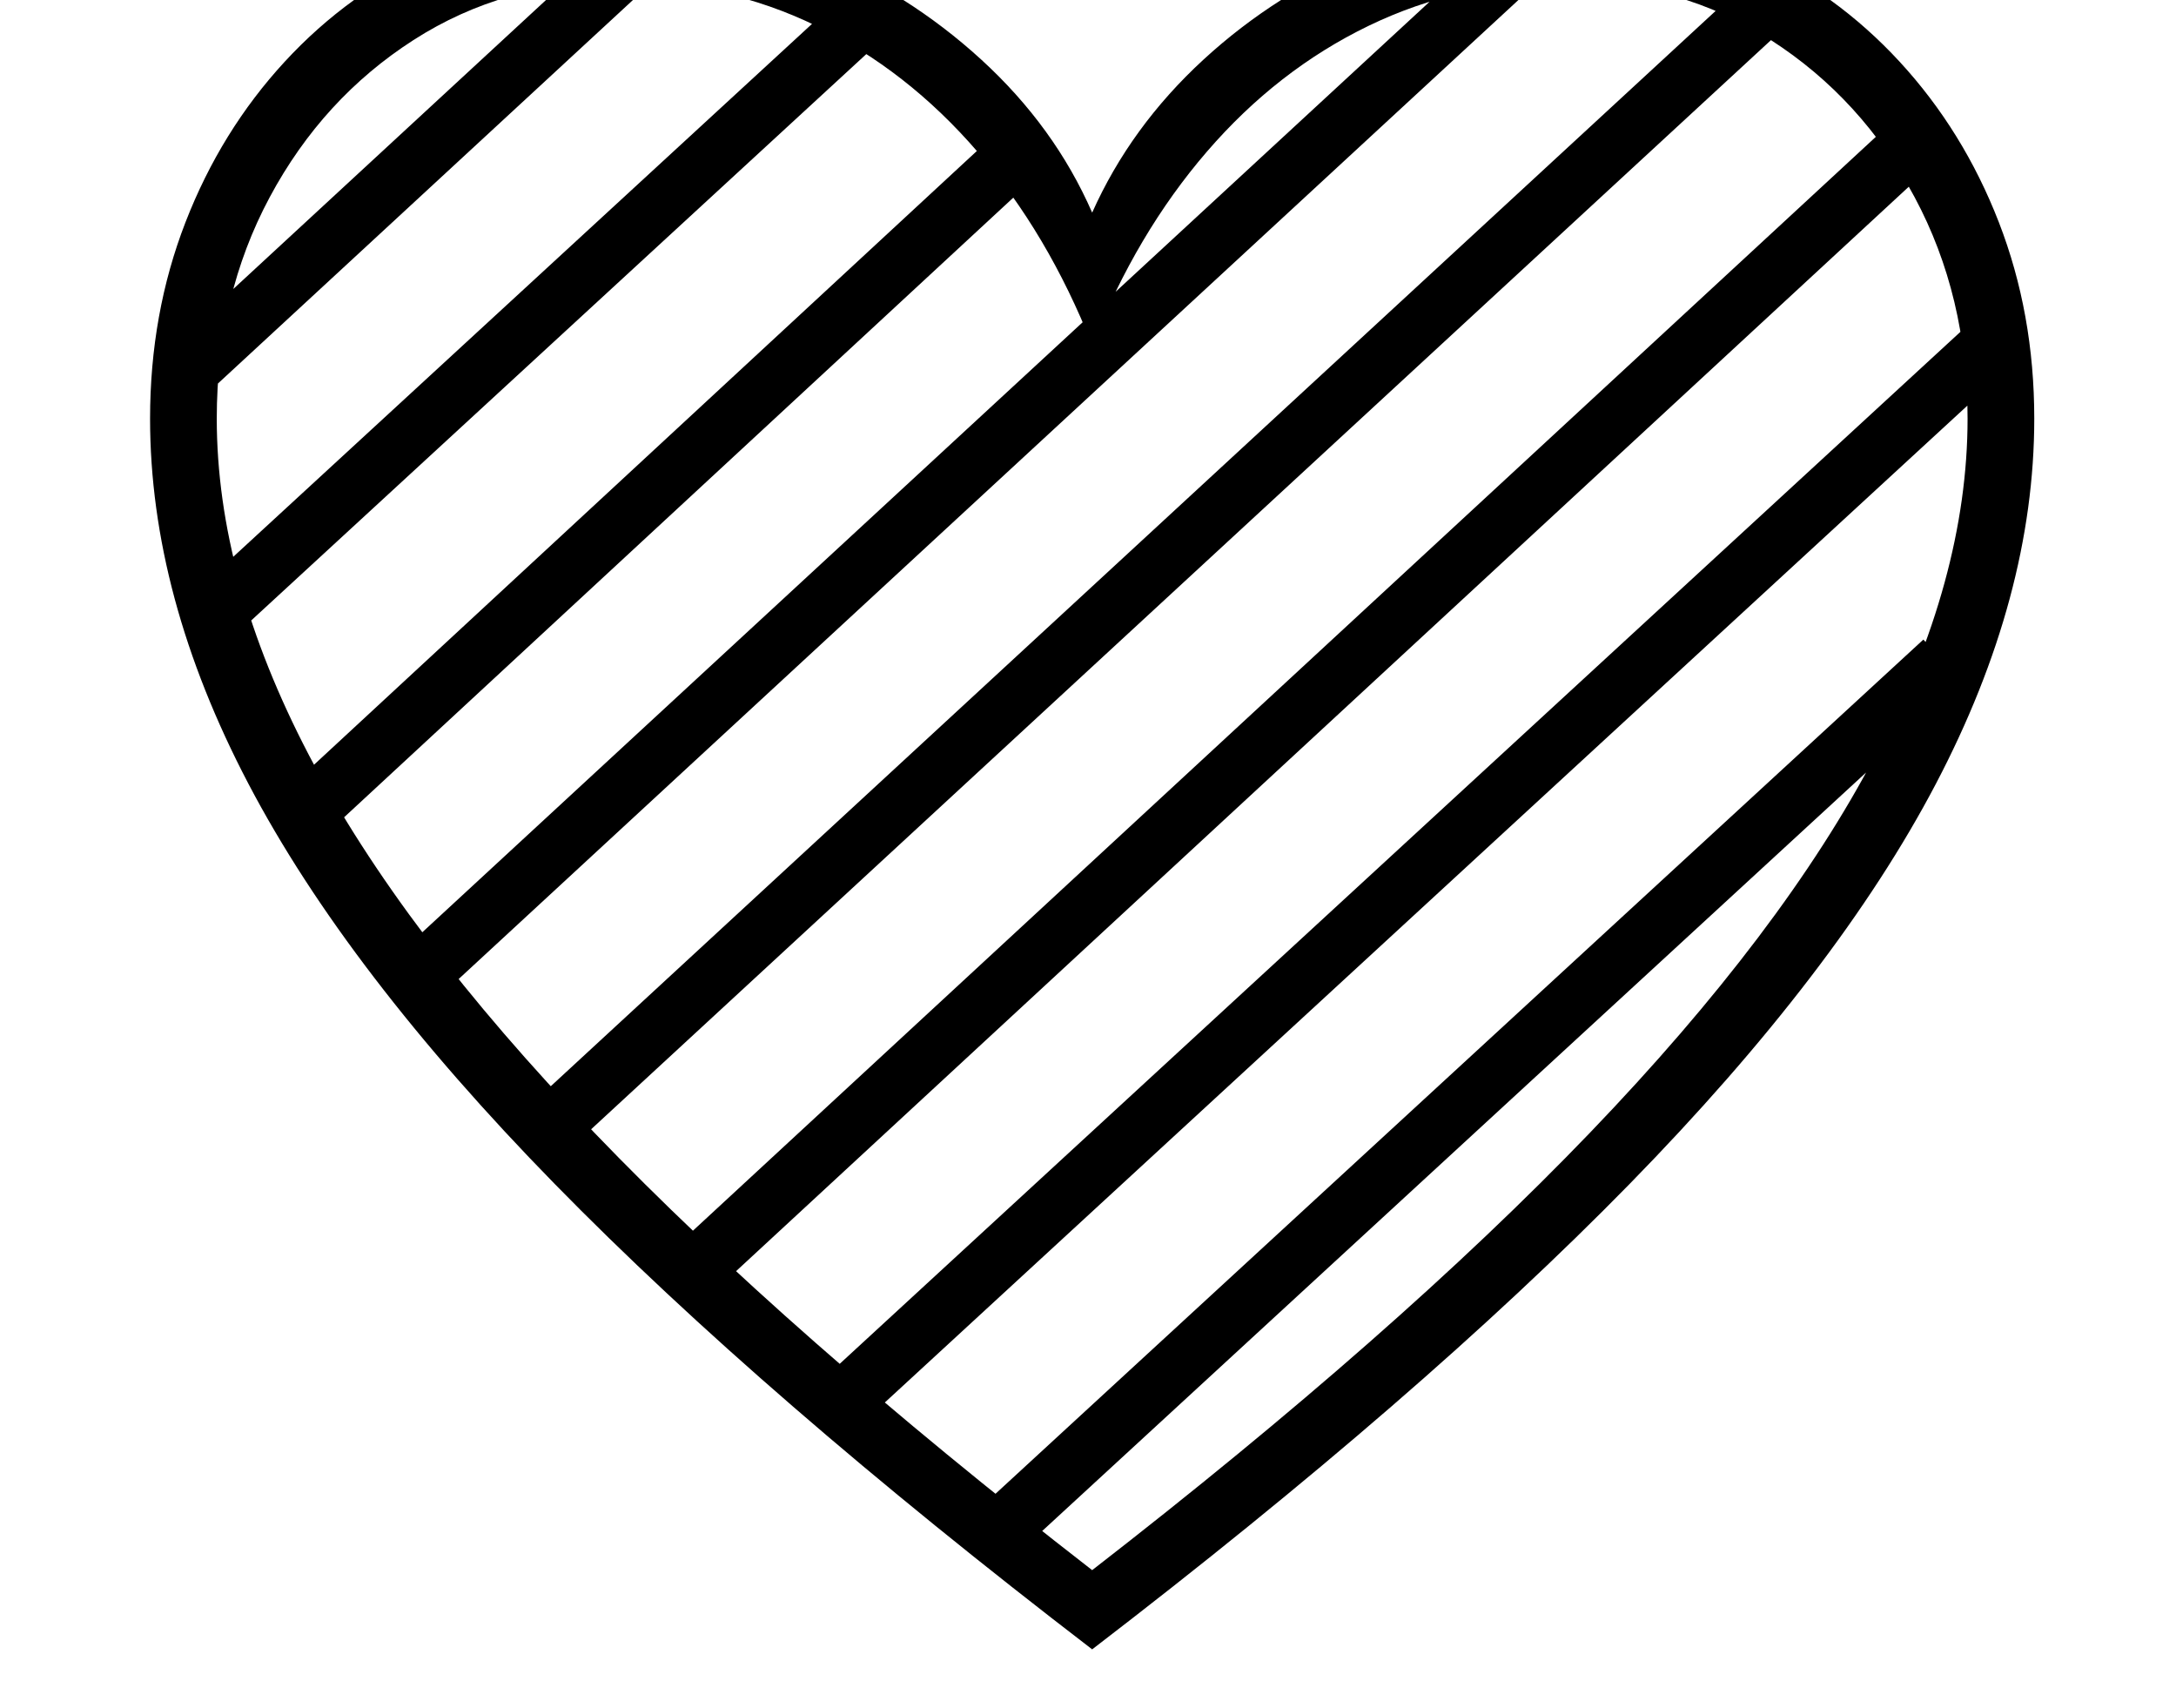<svg xmlns="http://www.w3.org/2000/svg" viewBox="-10 0 2610 2048"><path d="M1300 1978q-395-303-644.5-558T288 940 170 502q0-126 42.5-235.5T331.5 74t179-129.5T732-102q121 0 234 46.5t201 127T1300 255q46-103 133.5-183.5t200.5-127 234-46.5q119 0 221.5 46.5t179 129.5 119 192.5T2430 502q0 213-118 438t-367.5 480-644.5 558zM391 991l-48-52 849-786 48 52zM286 749l-48-52L994 1l48 52zm-39-285-48-52L738-86l48 52zm1053 1419q365-283 597-524.5t342.5-453T2350 502q0-147-63.5-265.5T2114 48t-246-70q-127 0-236.5 53t-194 151T1300 414q-53-134-137.5-232T969 31 732-22q-137 0-246 70T313.5 236.5 250 502q0 192 110.5 403.5t342.5 453 597 524.5zm-99-11-48-52L2297 767l48 52zm-677-683-48-52L1786-73l48 52zm158 181-48-52L2101-36l48 52zm160 183-48-52L2279 128l48 52zm181 155-48-52L2362 379l48 52z"/></svg>